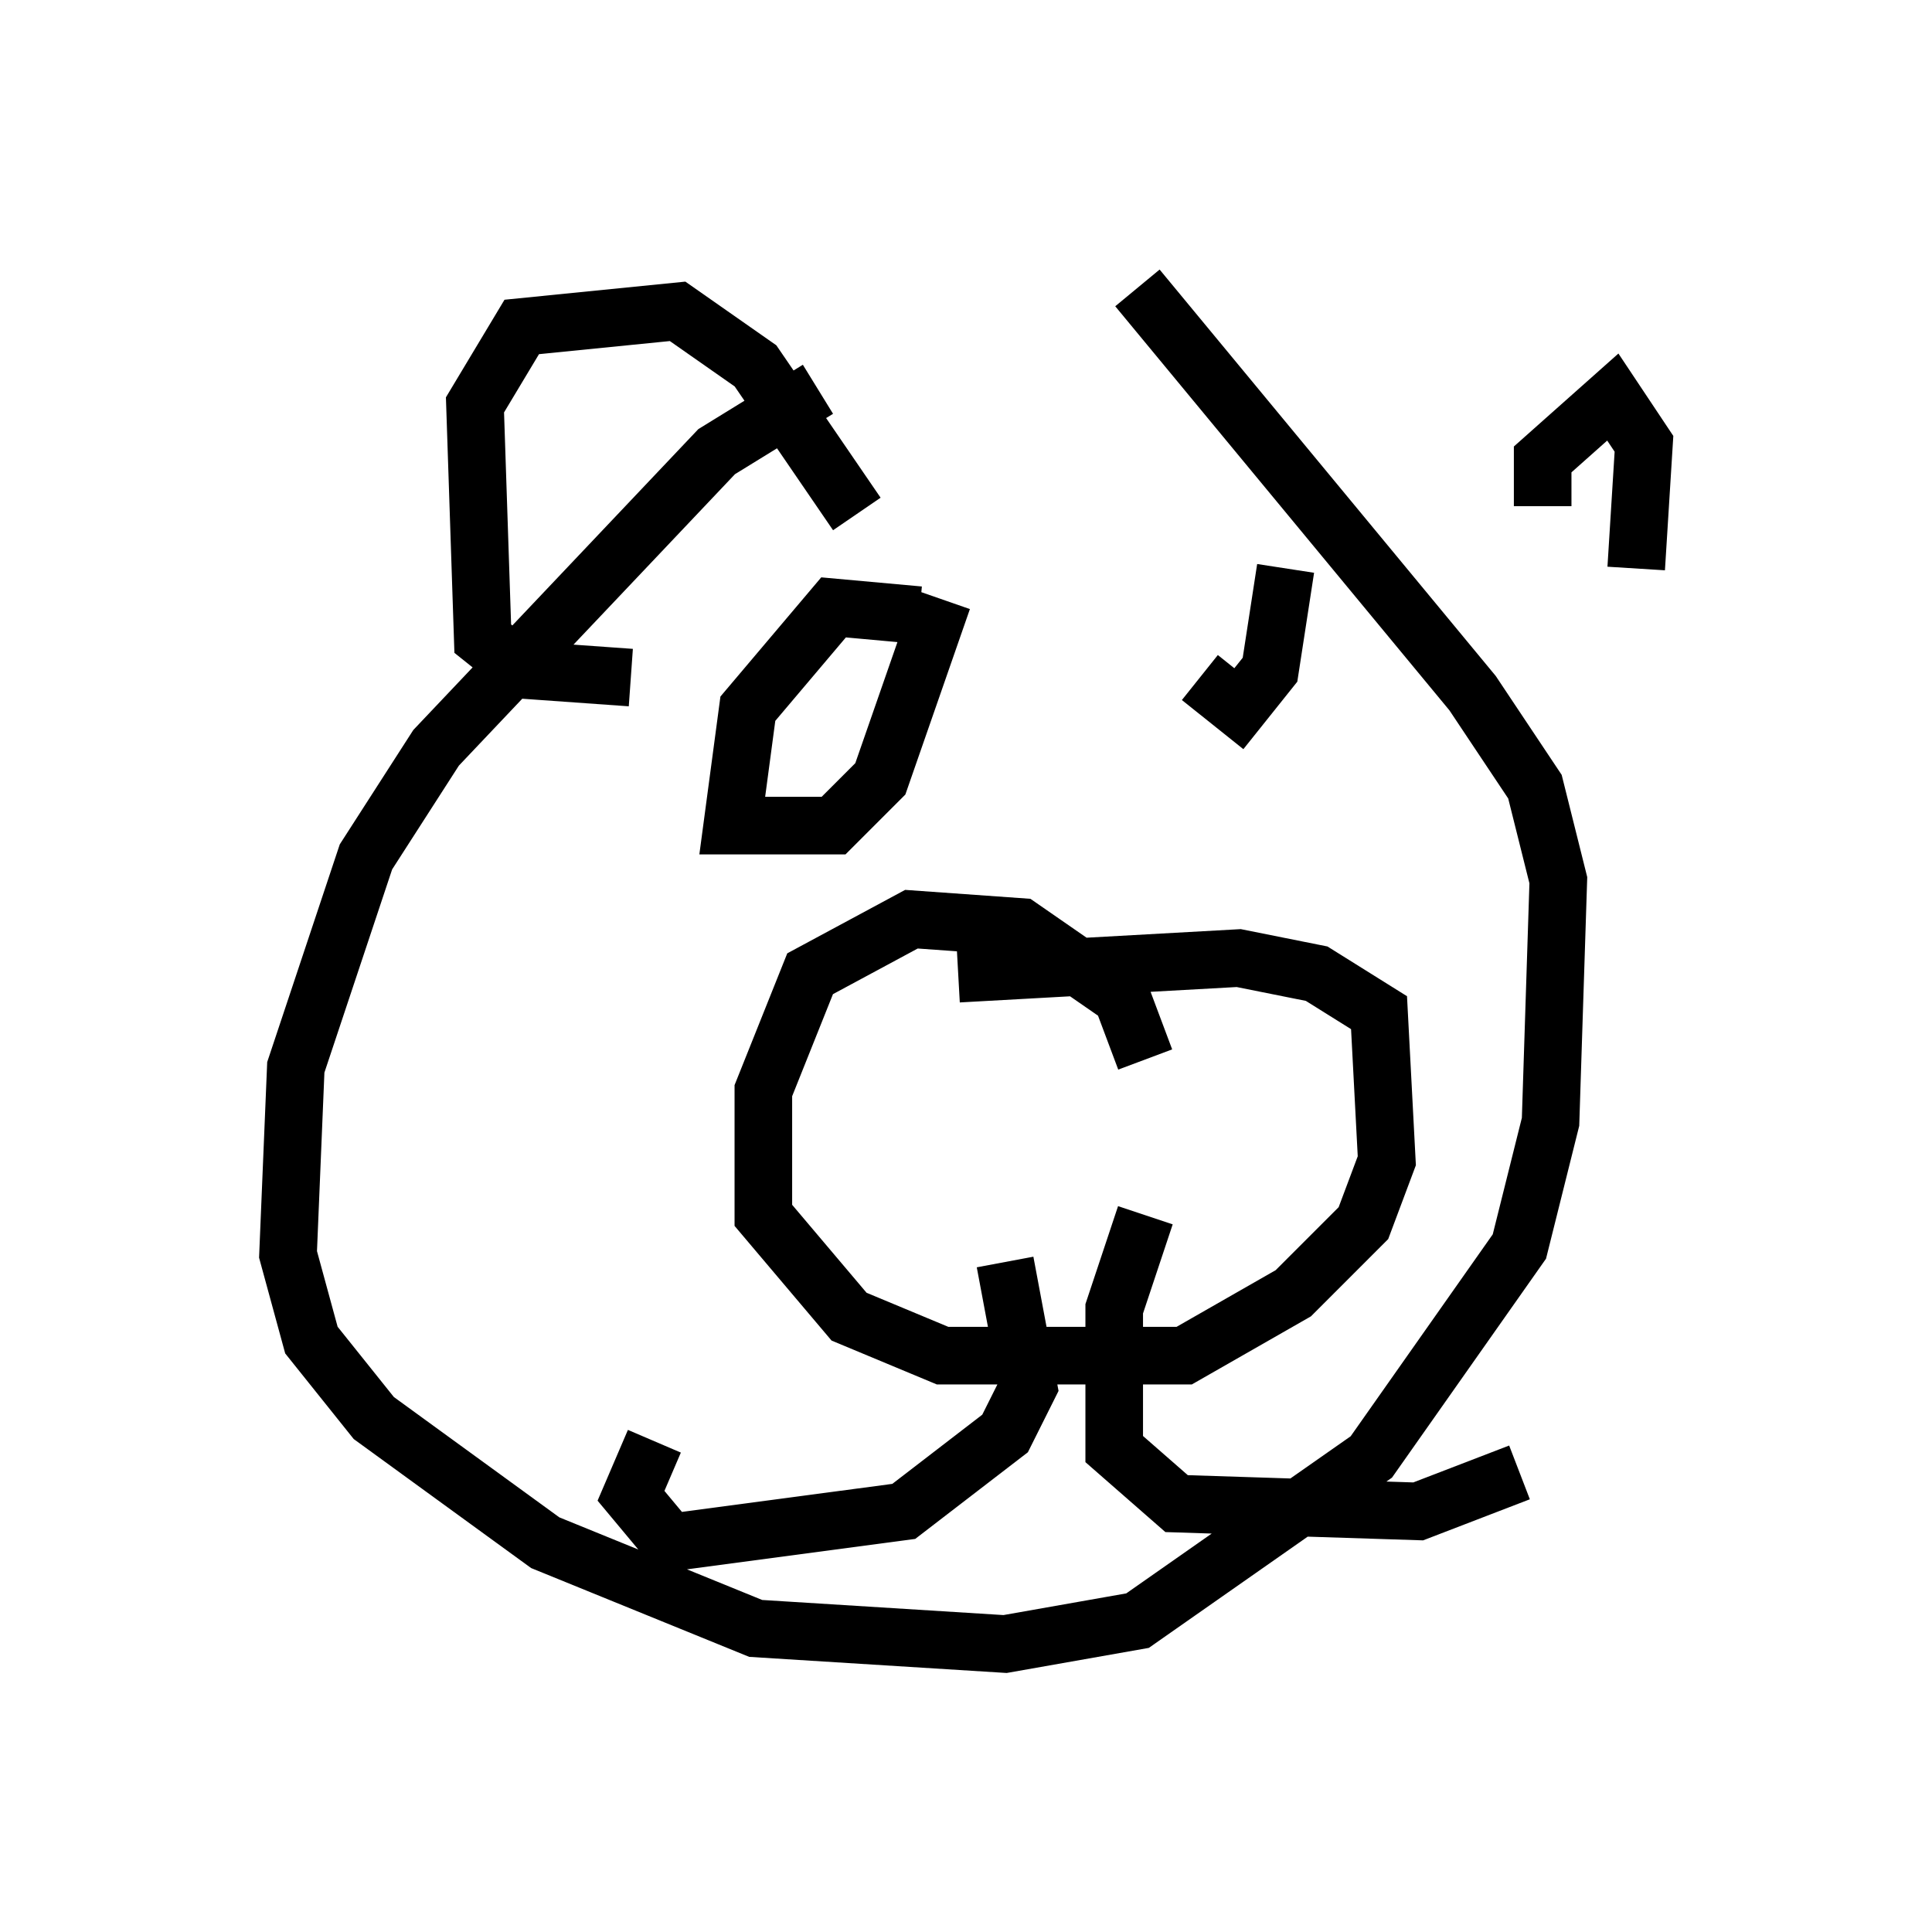 <?xml version="1.0" encoding="utf-8" ?>
<svg baseProfile="full" height="33.545" version="1.1" width="33.545" xmlns="http://www.w3.org/2000/svg" xmlns:ev="http://www.w3.org/2001/xml-events" xmlns:xlink="http://www.w3.org/1999/xlink"><defs /><rect fill="white" height="33.545" width="33.545" x="0" y="0" /><path d="M19.479, 6.894 m-5.277, -0.135 l-1.759, 1.083 -4.871, 5.142 l-1.218, 1.894 -1.218, 3.654 l-0.135, 3.248 0.406, 1.488 l1.083, 1.353 2.977, 2.165 l3.654, 1.488 4.33, 0.271 l2.3, -0.406 4.059, -2.842 l2.571, -3.654 0.541, -2.165 l0.135, -4.195 -0.406, -1.624 l-1.083, -1.624 -5.819, -7.036 m-8.796, 6.766 l-1.894, -0.135 -0.677, -0.541 l-0.135, -4.059 0.812, -1.353 l2.706, -0.271 1.353, 0.947 l1.759, 2.571 m11.908, -0.135 l0.0, -0.812 1.218, -1.083 l0.541, 0.812 -0.135, 2.165 m-8.525, 8.525 l-0.406, -1.083 -1.759, -1.218 l-1.894, -0.135 -1.759, 0.947 l-0.812, 2.03 0.0, 2.165 l1.488, 1.759 1.624, 0.677 l4.195, 0.0 1.894, -1.083 l1.218, -1.218 0.406, -1.083 l-0.135, -2.571 -1.083, -0.677 l-1.353, -0.271 -4.871, 0.271 m-1.759, -3.789 l0.0, 0.0 m7.578, 0.135 l0.0, 0.0 m-7.307, -1.218 l0.0, 0.0 m0.812, -1.353 l-1.488, -0.135 -1.488, 1.759 l-0.271, 2.03 1.759, 0.0 l0.812, -0.812 1.083, -3.112 m4.465, 1.353 l0.677, 0.541 0.541, -0.677 l0.271, -1.759 m-4.871, 12.043 l0.406, 2.165 -0.406, 0.812 l-1.759, 1.353 -4.059, 0.541 l-0.677, -0.812 0.406, -0.947 m8.525, -3.924 l-0.541, 1.624 0.0, 2.436 l1.083, 0.947 4.195, 0.135 l1.759, -0.677 " fill="none" stroke="black" stroke-width="1" /></svg>